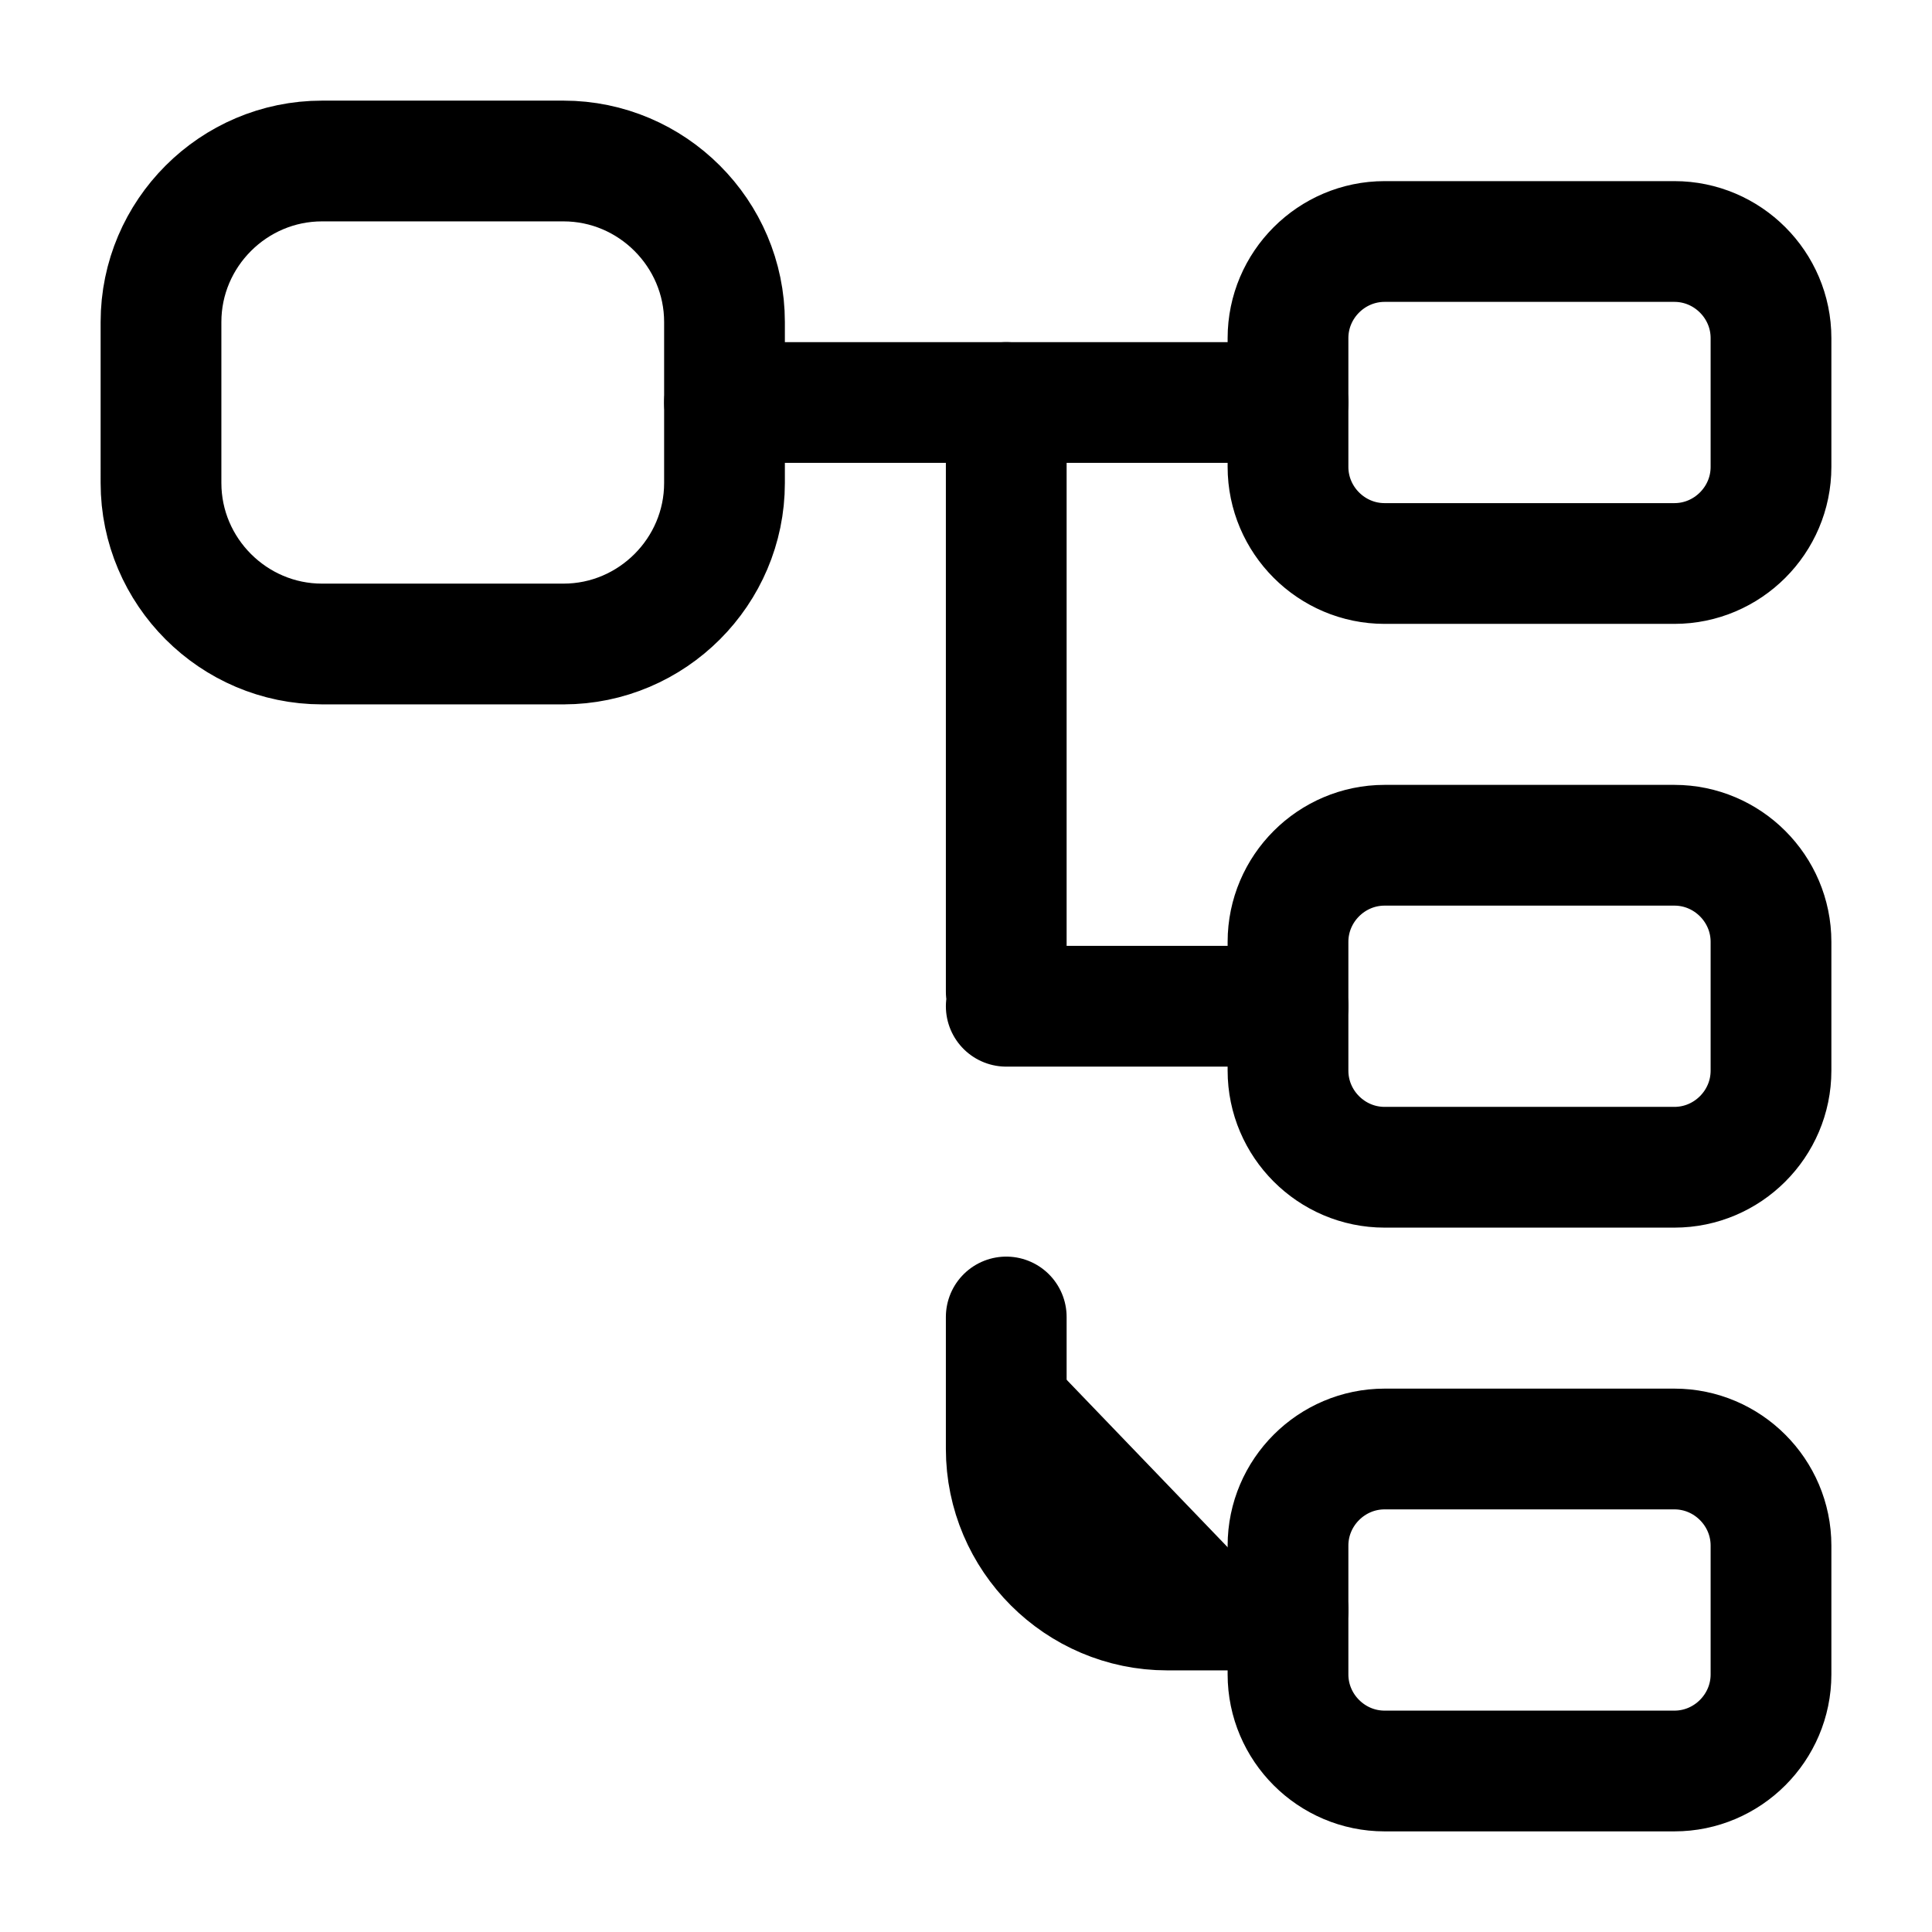 <svg width="24" height="24" fill="none" xmlns="http://www.w3.org/2000/svg" viewBox="0 0 24 24"><path d="M7 8H4c-1.1 0-2-.9-2-2V4c0-1.1.9-2 2-2h3c1.1 0 2 .9 2 2v2c0 1.1-.9 2-2 2zM20.8 7h-3.6c-.66 0-1.2-.54-1.2-1.2V4.2c0-.66.54-1.2 1.2-1.2h3.6c.66 0 1.2.54 1.2 1.2v1.6c0 .66-.54 1.2-1.2 1.2zM20.8 14.5h-3.6c-.66 0-1.2-.54-1.2-1.2v-1.6c0-.66.54-1.2 1.2-1.2h3.6c.66 0 1.2.54 1.2 1.2v1.6c0 .66-.54 1.2-1.2 1.2z" stroke="currentColor" stroke-width="1.5" stroke-linecap="round" stroke-linejoin="round"/><path d="M9 5h7" stroke="currentColor" stroke-width="1.5" stroke-miterlimit="10" stroke-linecap="round" stroke-linejoin="round"/><path d="M12.5 16.36V18c0 1.1.9 2 2 2H16" fill="currentColor"/><path d="M12.5 16.36V18c0 1.1.9 2 2 2H16M12.5 5v7.32M16 12.5h-3.5" stroke="currentColor" stroke-width="1.5" stroke-miterlimit="10" stroke-linecap="round" stroke-linejoin="round"/><path d="M20.8 22h-3.6c-.66 0-1.2-.54-1.2-1.2v-1.6c0-.66.54-1.2 1.2-1.2h3.6c.66 0 1.2.54 1.2 1.2v1.6c0 .66-.54 1.2-1.2 1.2z" stroke="currentColor" stroke-width="1.5" stroke-linecap="round" stroke-linejoin="round"/></svg>